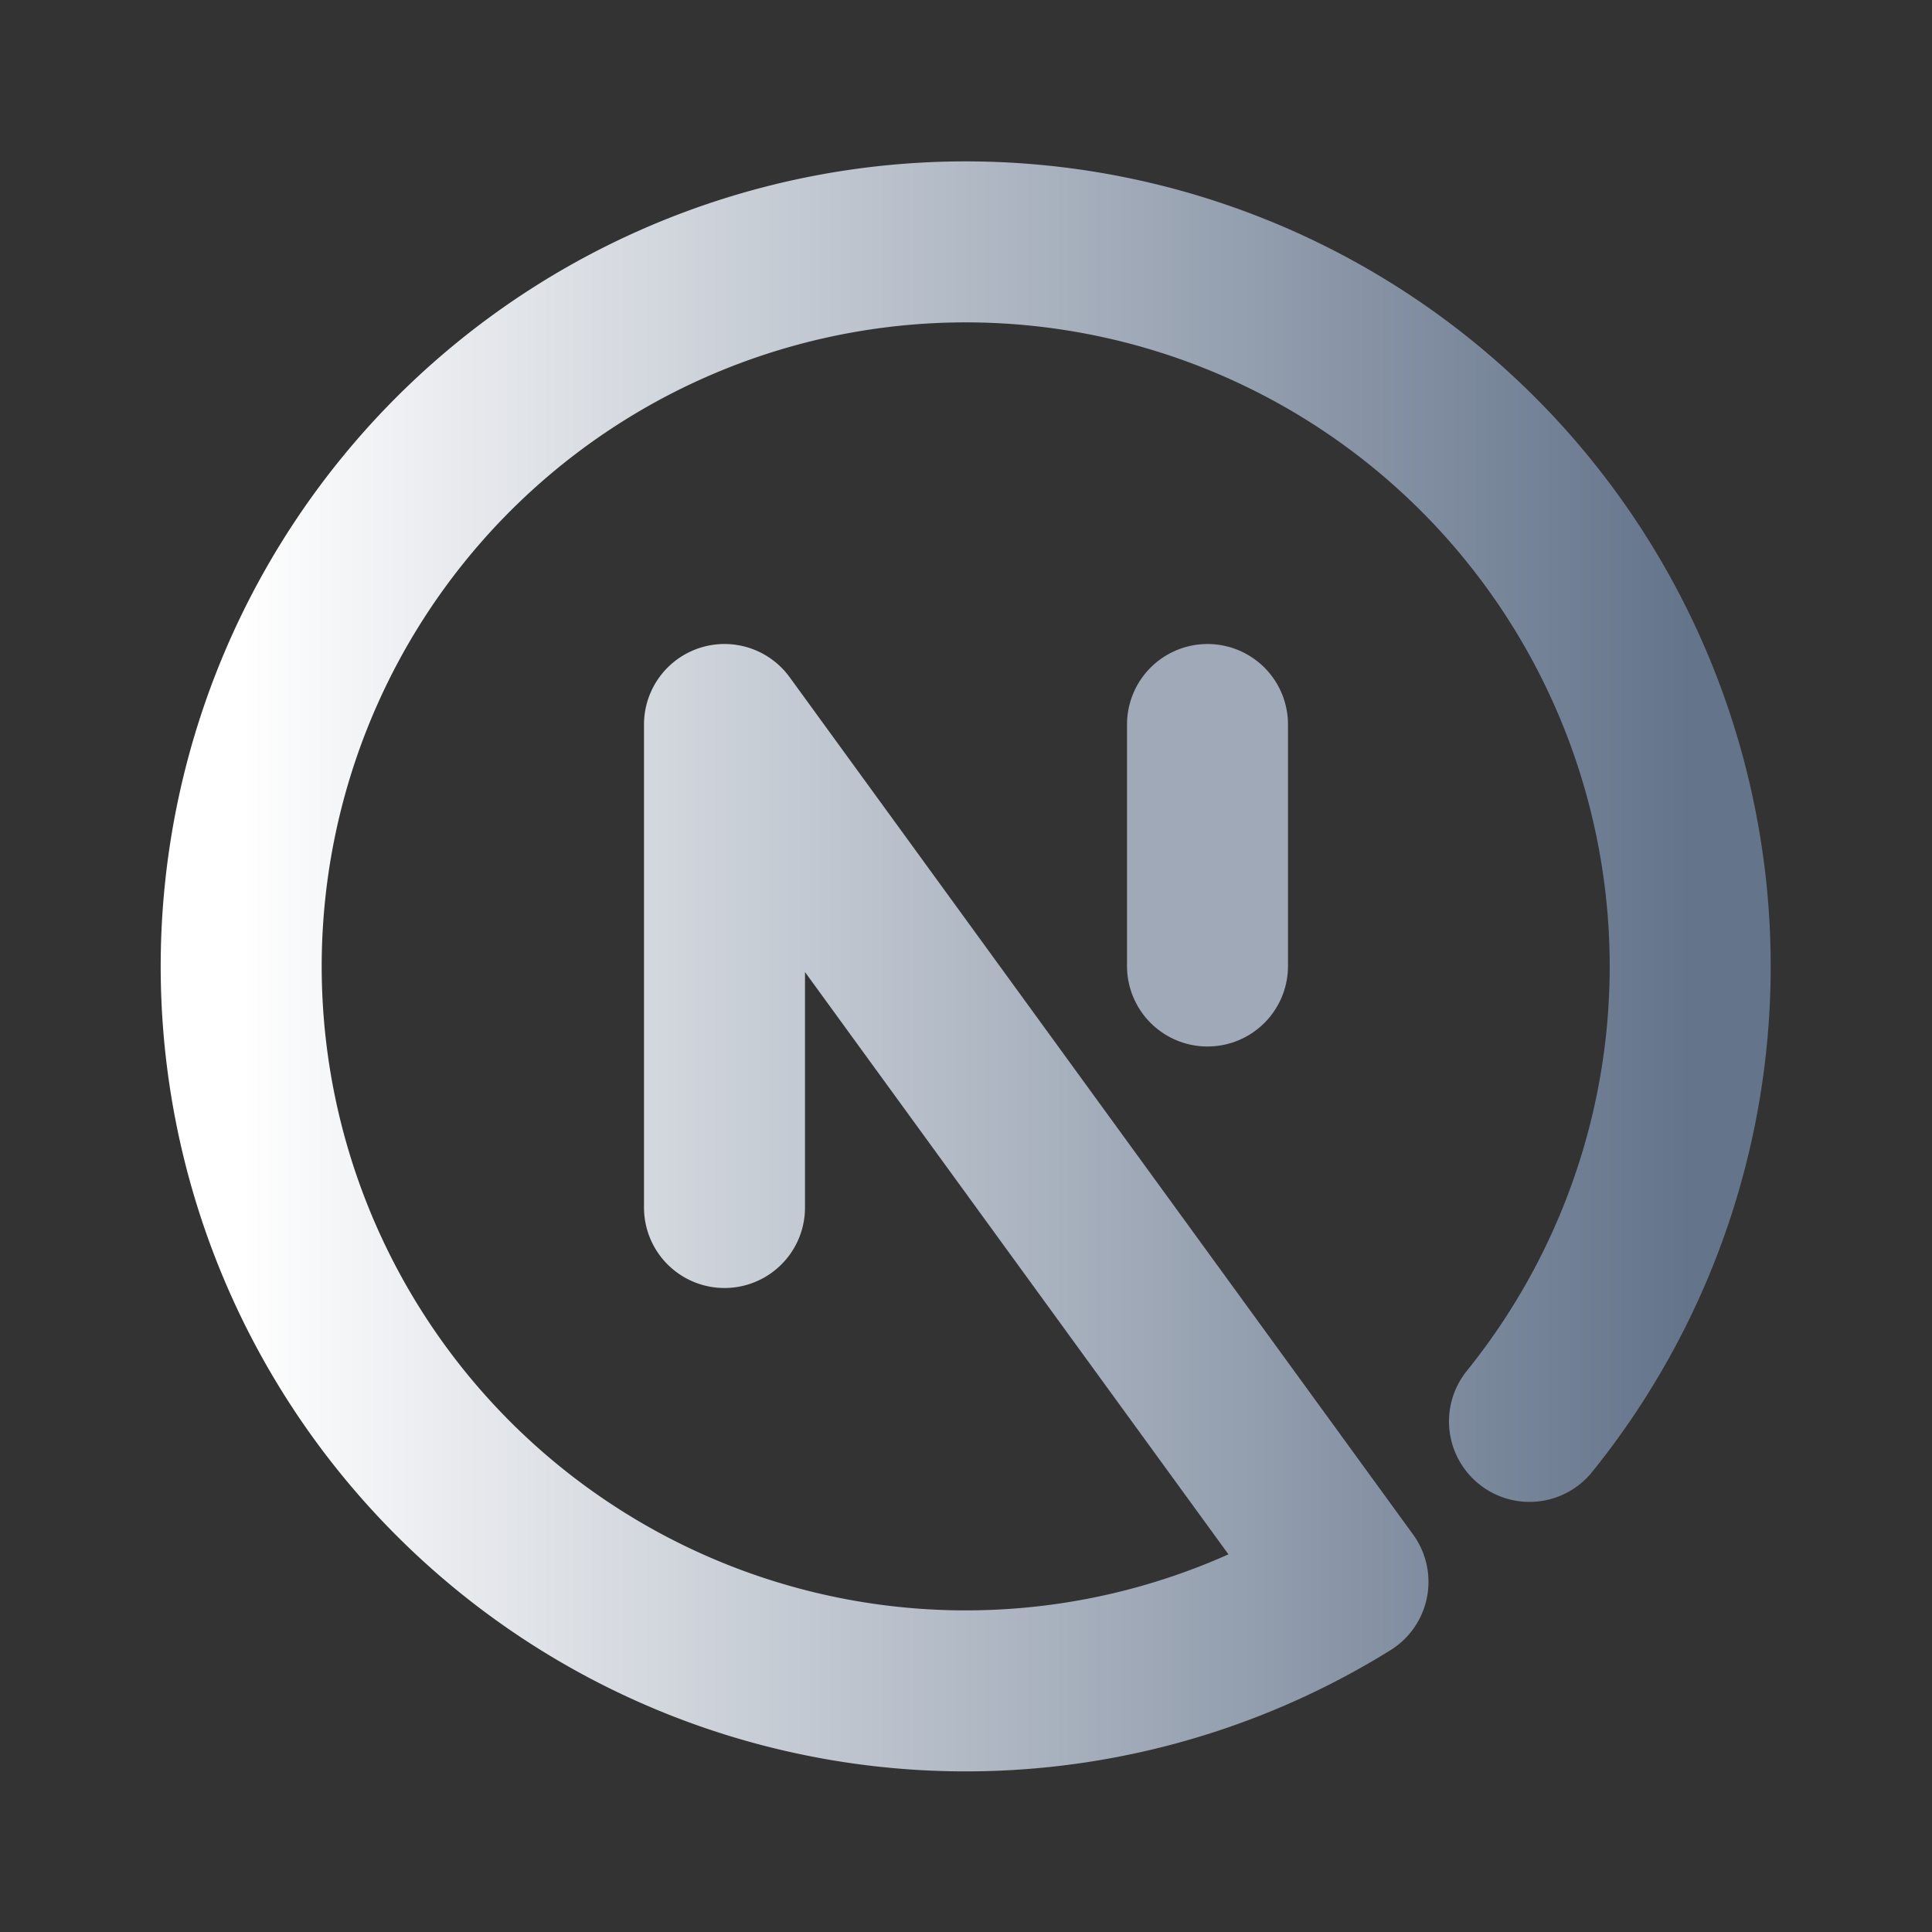 <svg xmlns="http://www.w3.org/2000/svg" class="icon icon-tabler icon-tabler-brand-nextjs" width="24" height="24" viewBox="0 0 24 24" stroke-width="2" stroke="url(#myGradient)" fill="none" stroke-linecap="round" stroke-linejoin="round">
   <rect x="0" y="0" width="24" height="24" fill="#333333" stroke="none"/>
   <defs>
     <linearGradient id="myGradient" x1="0" y1="0" x2="1" y2="0">
       <stop offset="0%" stop-color="white" stop-opacity="1"/>
       <stop offset="100%" stop-color="#64748b" stop-opacity="1"/>
     </linearGradient>
   </defs>
   <path stroke="none" d="M0 0h24v24H0z" fill="none"></path>
   <path d="M9 15v-6l7.745 10.65a9 9 0 1 1 2.255 -1.993"></path>
   <path stroke="#9fa9b7" d="M15 12v-3" fill="none"></path>
</svg>
